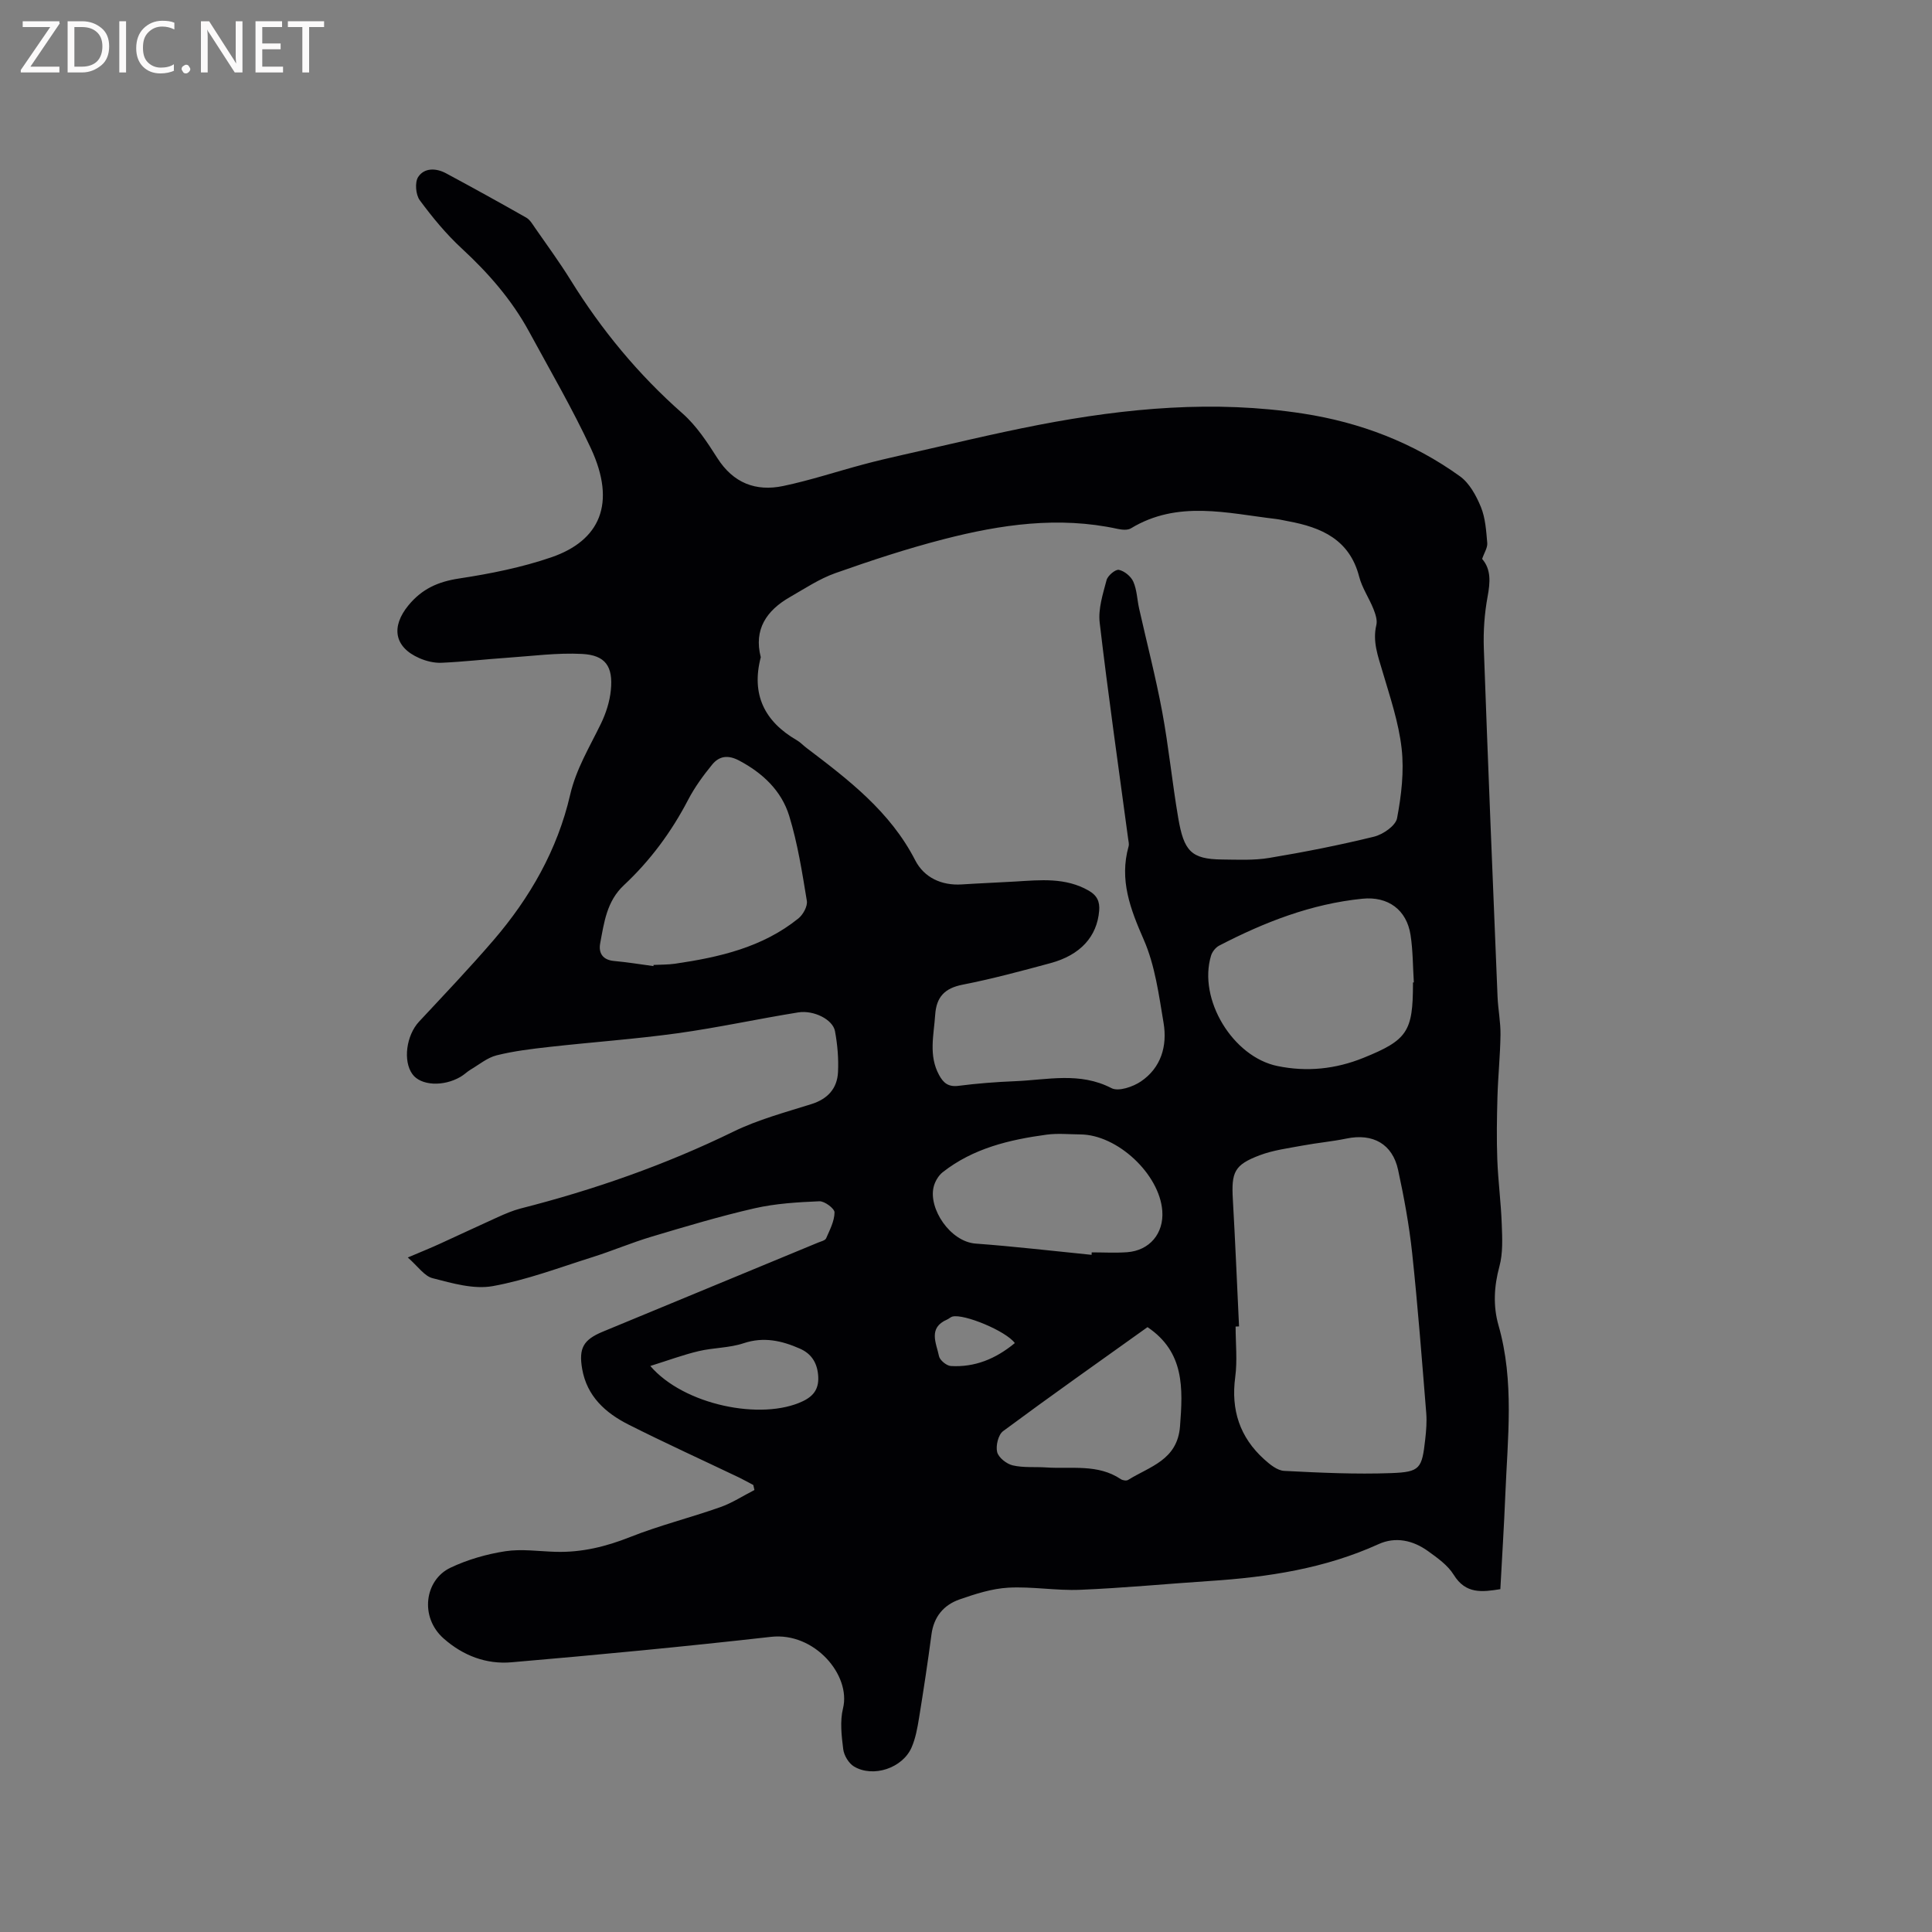 <svg enable-background="new 0 0 400 400" viewBox="0 0 400 400" xmlns="http://www.w3.org/2000/svg"><rect x="0" y="0" width="400" height="400" fill="#808080" stroke="none"/><path d="m84.43 260.35c2.89-1.23 4.74-1.97 6.55-2.8 4.03-1.83 8.03-3.73 12.07-5.55 1.53-.69 3.1-1.37 4.72-1.79 15.22-3.88 29.95-9.02 44.1-15.93 5.1-2.49 10.71-3.98 16.16-5.7 3.37-1.07 5.3-3.24 5.47-6.6.14-2.83-.11-5.73-.63-8.51-.45-2.38-4.37-4.38-7.62-3.86-8.35 1.34-16.63 3.16-25.01 4.32-8.78 1.21-17.65 1.83-26.47 2.82-3.67.41-7.36.85-10.93 1.74-1.94.48-3.64 1.92-5.42 2.97-.72.43-1.33 1.06-2.06 1.48-3.59 2.1-8.26 1.83-9.97-.54-2-2.75-1.26-8.05 1.36-10.87 5.2-5.58 10.47-11.11 15.44-16.89 7.55-8.79 13.22-18.7 15.85-30.07 1.24-5.38 4.04-9.92 6.38-14.75 1.04-2.15 1.82-4.57 2.05-6.94.49-4.91-1.12-7.24-5.96-7.49-5.13-.27-10.32.44-15.48.79-4.54.31-9.07.84-13.61 1.04-1.52.07-3.19-.34-4.6-.96-5.24-2.29-5.88-6.53-2.25-10.94 2.82-3.42 6.14-4.89 10.48-5.55 6.45-.98 12.96-2.28 19.11-4.39 10.02-3.45 13.51-11.1 8.17-22.57-3.84-8.24-8.44-16.13-12.78-24.13-3.58-6.59-8.42-12.13-13.93-17.22-3.24-2.99-6.09-6.45-8.71-10-.84-1.14-1.06-3.71-.33-4.82 1.26-1.93 3.7-1.87 5.75-.77 5.58 3 11.12 6.06 16.63 9.19.77.44 1.3 1.37 1.83 2.14 2.48 3.57 5.05 7.08 7.34 10.77 6.41 10.34 14.03 19.58 23.19 27.64 2.88 2.54 5.11 5.95 7.2 9.23 3.29 5.17 7.96 6.97 13.64 5.78 5.58-1.17 11.02-2.98 16.53-4.45 2.64-.71 5.31-1.34 7.98-1.94 9.49-2.12 18.94-4.44 28.48-6.28 18.09-3.48 36.3-5.16 54.66-2.32 11.8 1.82 22.74 5.99 32.44 12.97 1.98 1.42 3.39 4.02 4.35 6.36.94 2.29 1.1 4.95 1.32 7.47.08.97-.63 2.01-1.06 3.29 1.88 2.17 1.68 4.83 1.13 7.81-.65 3.5-.9 7.15-.78 10.71.86 24.04 1.85 48.07 2.84 72.1.11 2.64.65 5.28.61 7.92-.06 4.3-.51 8.59-.63 12.88-.12 4.31-.19 8.64-.03 12.95.17 4.45.76 8.88.92 13.32.11 2.93.27 6.01-.48 8.78-1.13 4.14-1.33 8.23-.19 12.21 3.32 11.61 1.88 23.36 1.41 35.08-.26 6.46-.68 12.91-1.03 19.54-3.77.6-7.16 1.06-9.65-2.97-1.23-1.99-3.38-3.51-5.34-4.92-3.09-2.22-6.7-3.04-10.23-1.43-11.09 5.04-22.83 6.83-34.83 7.62-8.98.59-17.94 1.46-26.93 1.83-4.95.21-9.95-.71-14.88-.44-3.41.19-6.85 1.3-10.12 2.44-3.28 1.15-5.32 3.59-5.8 7.25-.76 5.77-1.64 11.53-2.57 17.28-.34 2.08-.72 4.22-1.55 6.12-1.87 4.27-7.94 6.3-11.91 3.94-1.1-.66-2.08-2.29-2.24-3.59-.35-2.79-.7-5.8-.04-8.47 1.68-6.85-5.9-15.8-14.91-14.79-17.89 2.02-35.81 3.73-53.74 5.27-5.2.45-10-1.36-14.03-4.92-5.04-4.45-3.92-12.14 1.4-14.66 3.54-1.68 7.47-2.81 11.34-3.41 3.4-.52 6.97.02 10.46.12 5.37.15 10.38-1.07 15.39-3.06 6.08-2.41 12.47-4 18.65-6.18 2.48-.87 4.74-2.36 7.1-3.56-.08-.35-.16-.69-.24-1.04-.98-.51-1.94-1.06-2.93-1.54-7.64-3.65-15.35-7.16-22.91-10.97-4.76-2.41-8.6-5.84-9.59-11.52-.74-4.29.24-6.04 4.27-7.71 14.87-6.14 29.73-12.29 44.59-18.45.59-.24 1.45-.43 1.65-.88.76-1.74 1.72-3.56 1.74-5.37.01-.79-2.06-2.35-3.14-2.3-4.48.19-9.04.46-13.39 1.45-7.19 1.64-14.27 3.77-21.35 5.88-4.15 1.24-8.15 2.95-12.28 4.25-6.83 2.15-13.61 4.73-20.62 5.99-3.93.7-8.34-.59-12.38-1.63-1.74-.4-3.08-2.46-5.19-4.3zm73.08-124.28c-2.02 7.75.8 13.33 7.47 17.19.73.42 1.31 1.07 1.99 1.58 8.7 6.6 17.33 13.17 22.52 23.28 1.82 3.54 5.4 5.26 9.64 4.99 3.7-.24 7.4-.38 11.1-.6 5.18-.31 10.37-.88 15.2 1.9 1.72.99 2.3 2.28 2.14 4.16-.44 5.32-3.86 9.16-10.09 10.84-6.03 1.63-12.07 3.26-18.19 4.46-3.72.73-5.42 2.55-5.67 6.23-.28 4.2-1.4 8.41.8 12.46.89 1.65 1.92 2.52 4.02 2.25 3.88-.5 7.8-.8 11.72-.96 6.68-.27 13.39-1.97 19.96 1.44 1.45.75 4.45-.27 6.11-1.4 4.16-2.83 5.47-7.33 4.68-12.08-.98-5.83-1.77-11.91-4.1-17.24-2.78-6.35-5.1-12.37-3.15-19.33.14-.48-.02-1.06-.09-1.58-2-14.91-4.14-29.8-5.89-44.73-.34-2.86.66-5.94 1.42-8.82.24-.93 1.84-2.27 2.55-2.13 1.15.24 2.51 1.36 2.99 2.45.75 1.7.79 3.7 1.2 5.55 1.6 7.12 3.44 14.2 4.78 21.38 1.35 7.28 2.07 14.68 3.32 21.99 1.17 6.84 2.66 8.53 9.05 8.6 3.27.03 6.61.21 9.81-.33 7.27-1.21 14.53-2.64 21.69-4.4 1.86-.46 4.47-2.27 4.76-3.83.89-4.72 1.48-9.7.94-14.44-.61-5.41-2.42-10.71-3.97-15.98-.93-3.16-2.08-6.17-1.26-9.58.24-1.01-.2-2.29-.61-3.33-.91-2.26-2.35-4.35-2.95-6.67-1.99-7.7-7.83-10.21-14.72-11.48-.83-.15-1.66-.36-2.5-.46-10.13-1.19-20.34-3.94-30.04 1.94-.69.42-1.87.3-2.75.11-12.21-2.66-24.2-.91-36.02 2.14-7.58 1.95-15.04 4.41-22.42 7.02-3.3 1.17-6.32 3.19-9.39 4.95-4.87 2.78-7.53 6.71-6.05 12.46zm99.02 138.55c-.24.01-.47.02-.71.03 0 3.49.38 7.04-.08 10.47-.91 6.8.95 12.46 6 17.02 1.17 1.06 2.71 2.32 4.14 2.39 7.38.38 14.79.73 22.16.46 6.01-.22 6.36-.95 7.04-7.01.2-1.78.35-3.61.21-5.39-.9-11.07-1.74-22.14-2.92-33.18-.62-5.77-1.68-11.52-2.91-17.2-1.17-5.39-5.24-7.61-10.66-6.49-3 .62-6.07.89-9.08 1.45-3 .56-6.1.95-8.93 2.02-5.25 1.99-5.87 3.48-5.54 9.17.5 8.74.86 17.5 1.28 26.26zm36.01-71.21c.06 0 .12-.01.18-.01-.21-3.27-.18-6.58-.68-9.81-.8-5.25-4.68-8.05-9.96-7.52-10.6 1.06-20.32 4.86-29.68 9.72-.72.38-1.42 1.26-1.66 2.05-2.75 9.03 4.49 20.97 13.74 22.87 6.11 1.26 12.04.63 17.77-1.68 9.15-3.69 10.28-5.48 10.29-15.3 0-.11 0-.22 0-.32zm-157.25-3.39c.01-.08.01-.16.02-.24 1.48-.08 2.97-.04 4.43-.25 9.17-1.34 18.13-3.38 25.56-9.38.97-.78 1.93-2.53 1.75-3.63-.97-5.91-1.9-11.88-3.65-17.59-1.6-5.21-5.47-8.87-10.38-11.47-2.33-1.23-4.14-.92-5.58.85-1.86 2.27-3.63 4.71-4.98 7.3-3.46 6.65-7.85 12.58-13.3 17.67-3.55 3.32-4.09 7.72-4.9 12.03-.37 1.99.51 3.44 2.87 3.65 2.73.25 5.44.69 8.16 1.06zm90.71 59.78c.01-.17.02-.34.03-.51 2.44 0 4.88.14 7.31-.03 4.68-.34 7.64-3.9 7.3-8.55-.56-7.63-9.3-15.79-16.97-15.84-2.33-.02-4.7-.26-6.99.05-7.71 1.04-15.21 2.83-21.5 7.77-.89.7-1.61 1.93-1.88 3.05-1.1 4.5 3.43 11.33 8.68 11.73 8.01.59 16.01 1.53 24.02 2.33zm11.58 14.97c-9.98 7.13-20.02 14.21-29.9 21.53-1 .74-1.55 3.03-1.23 4.33.28 1.15 1.95 2.46 3.22 2.76 2.23.52 4.63.27 6.96.43 5.21.35 10.66-.78 15.43 2.43.38.25 1.15.37 1.49.16 4.48-2.8 10.22-4.08 10.76-11.11.61-7.89.94-15.36-6.73-20.53zm-102.94 8.04c6.95 8.11 23.06 11.36 31.57 7.3 2.43-1.16 3.42-2.78 3.17-5.48-.25-2.62-1.48-4.4-3.77-5.41-3.73-1.64-7.47-2.51-11.65-1.12-2.96.99-6.26.91-9.32 1.64-3.17.75-6.26 1.9-10 3.07zm75.47-4.74c-1.85-2.52-10.54-6.1-12.91-5.49-.39.1-.71.44-1.1.61-4.02 1.73-2.24 4.91-1.69 7.59.17.84 1.57 1.99 2.46 2.04 4.96.29 9.28-1.48 13.24-4.75z" fill="#010104"/><g fill="#fbfafa"><path d="m12.4 4.8-6.1 9h6v1.2h-8v-.5l6.1-8.9h-5.7v-1.2h7.6v.4z"/><path d="m14 15v-10.6h3c1.6 0 2.9.5 4 1.4s1.6 2.2 1.6 3.8-.5 3-1.6 3.9-2.4 1.5-4 1.5zm1.4-9.4v8.2h1.6c1.3 0 2.4-.4 3.1-1.1s1.1-1.8 1.1-3.1-.4-2.3-1.2-3-1.8-1-3.1-1z"/><path d="m26.1 4.4v10.6h-1.4v-10.6z"/><path d="m36.1 14.6c-.8.4-1.8.6-2.9.6-1.5 0-2.7-.5-3.6-1.4s-1.4-2.2-1.4-3.8c0-1.7.5-3.1 1.5-4.1s2.3-1.6 3.9-1.6c1 0 1.8.1 2.5.4v1.4c-.8-.4-1.6-.6-2.5-.6-1.2 0-2.1.4-2.9 1.2s-1.1 1.8-1.1 3.2c0 1.3.3 2.3 1 3s1.6 1.1 2.7 1.1c1 0 2-.2 2.7-.7v1.3z"/><path d="m37.6 14.3c0-.2.1-.5.3-.6s.4-.3.6-.3c.3 0 .5.1.6.3s.3.4.3.6-.1.4-.3.6-.4.3-.6.3c-.3 0-.5-.1-.6-.3s-.3-.4-.3-.6z"/><path d="m50.2 15h-1.6l-5.3-8.2c-.2-.2-.3-.5-.4-.7 0 .2.1.7.1 1.5v7.4h-1.4v-10.6h1.7l5.2 8.1c.2.4.4.6.4.7 0-.3-.1-.8-.1-1.5v-7.3h1.4z"/><path d="m58.6 15h-5.7v-10.6h5.5v1.2h-4.1v3.4h3.8v1.2h-3.8v3.6h4.3z"/><path d="m67.1 5.6h-3.1v9.4h-1.4v-9.4h-3v-1.2h7.5z"/></g></svg>